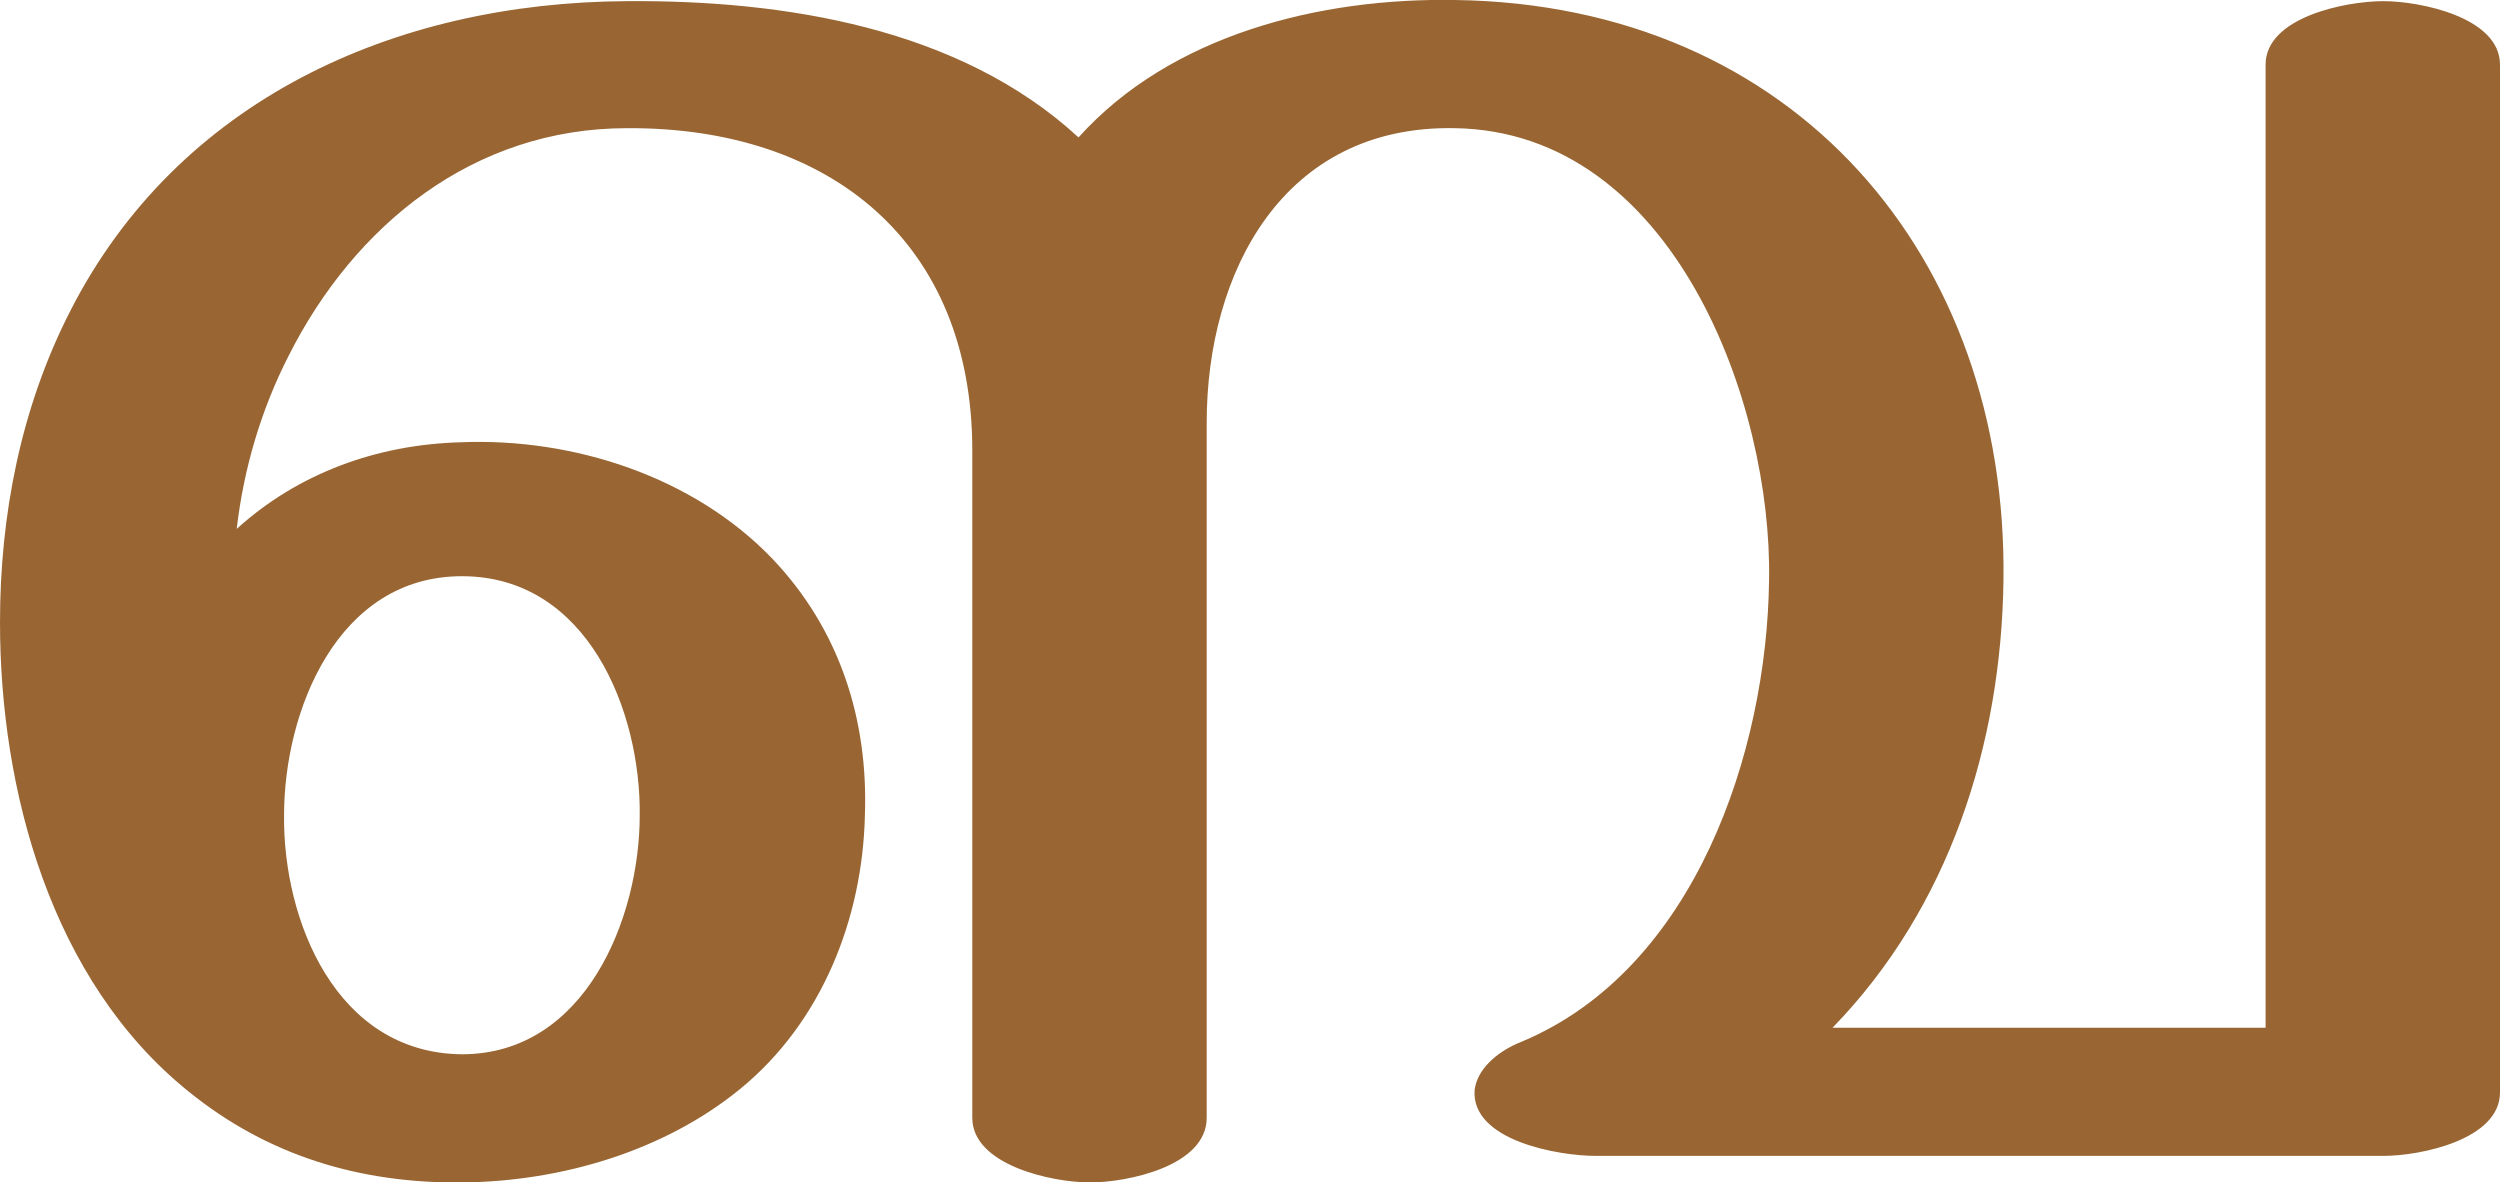<?xml version="1.0" encoding="UTF-8"?>
<!DOCTYPE svg PUBLIC "-//W3C//DTD SVG 1.1//EN" "http://www.w3.org/Graphics/SVG/1.1/DTD/svg11.dtd">
<!-- Creator: CorelDRAW X8 -->
<svg xmlns="http://www.w3.org/2000/svg" xml:space="preserve" width="2165px" height="1024px" version="1.1" style="shape-rendering:geometricPrecision; text-rendering:geometricPrecision; image-rendering:optimizeQuality; fill-rule:evenodd; clip-rule:evenodd"
viewBox="0 0 2165 1024"
 xmlns:xlink="http://www.w3.org/1999/xlink">
 <defs>
  <style type="text/css">
   <![CDATA[
    .fil0 {fill:#996633;fill-rule:nonzero}
   ]]>
  </style>
 </defs>
 <g id="Layer_x0020_1">
  <path class="fil0" d="M0 539c0,-93 18,-186 61,-270 93,-182 280,-267 482,-268 136,-1 288,23 391,118 80,-89 209,-121 326,-119 295,4 479,223 475,503 -2,142 -47,283 -148,387l375 0 0 -834c0,-41 69,-55 102,-55 32,0 101,14 101,55l0 890c0,41 -69,55 -101,55l-682 0c-32,0 -108,-13 -105,-57 2,-17 18,-33 41,-42 150,-63 212,-251 214,-399 3,-154 -83,-389 -272,-392 -149,-3 -215,125 -215,255l0 602c0,42 -69,56 -101,56 -33,0 -102,-15 -102,-56l0 -578c0,-179 -122,-280 -299,-279 -133,0 -236,84 -293,197 -24,47 -39,98 -45,150 53,-48 121,-73 194,-75 98,-4 202,30 270,101 58,61 83,139 80,222 -2,89 -37,179 -108,237 -66,54 -155,80 -240,81 -89,1 -169,-23 -238,-79 -119,-96 -163,-261 -163,-406zm246 167c-1,91 45,206 154,207 107,0 154,-118 154,-207 1,-90 -45,-207 -154,-207 -108,0 -154,117 -154,207z"/>
 </g>
</svg>
